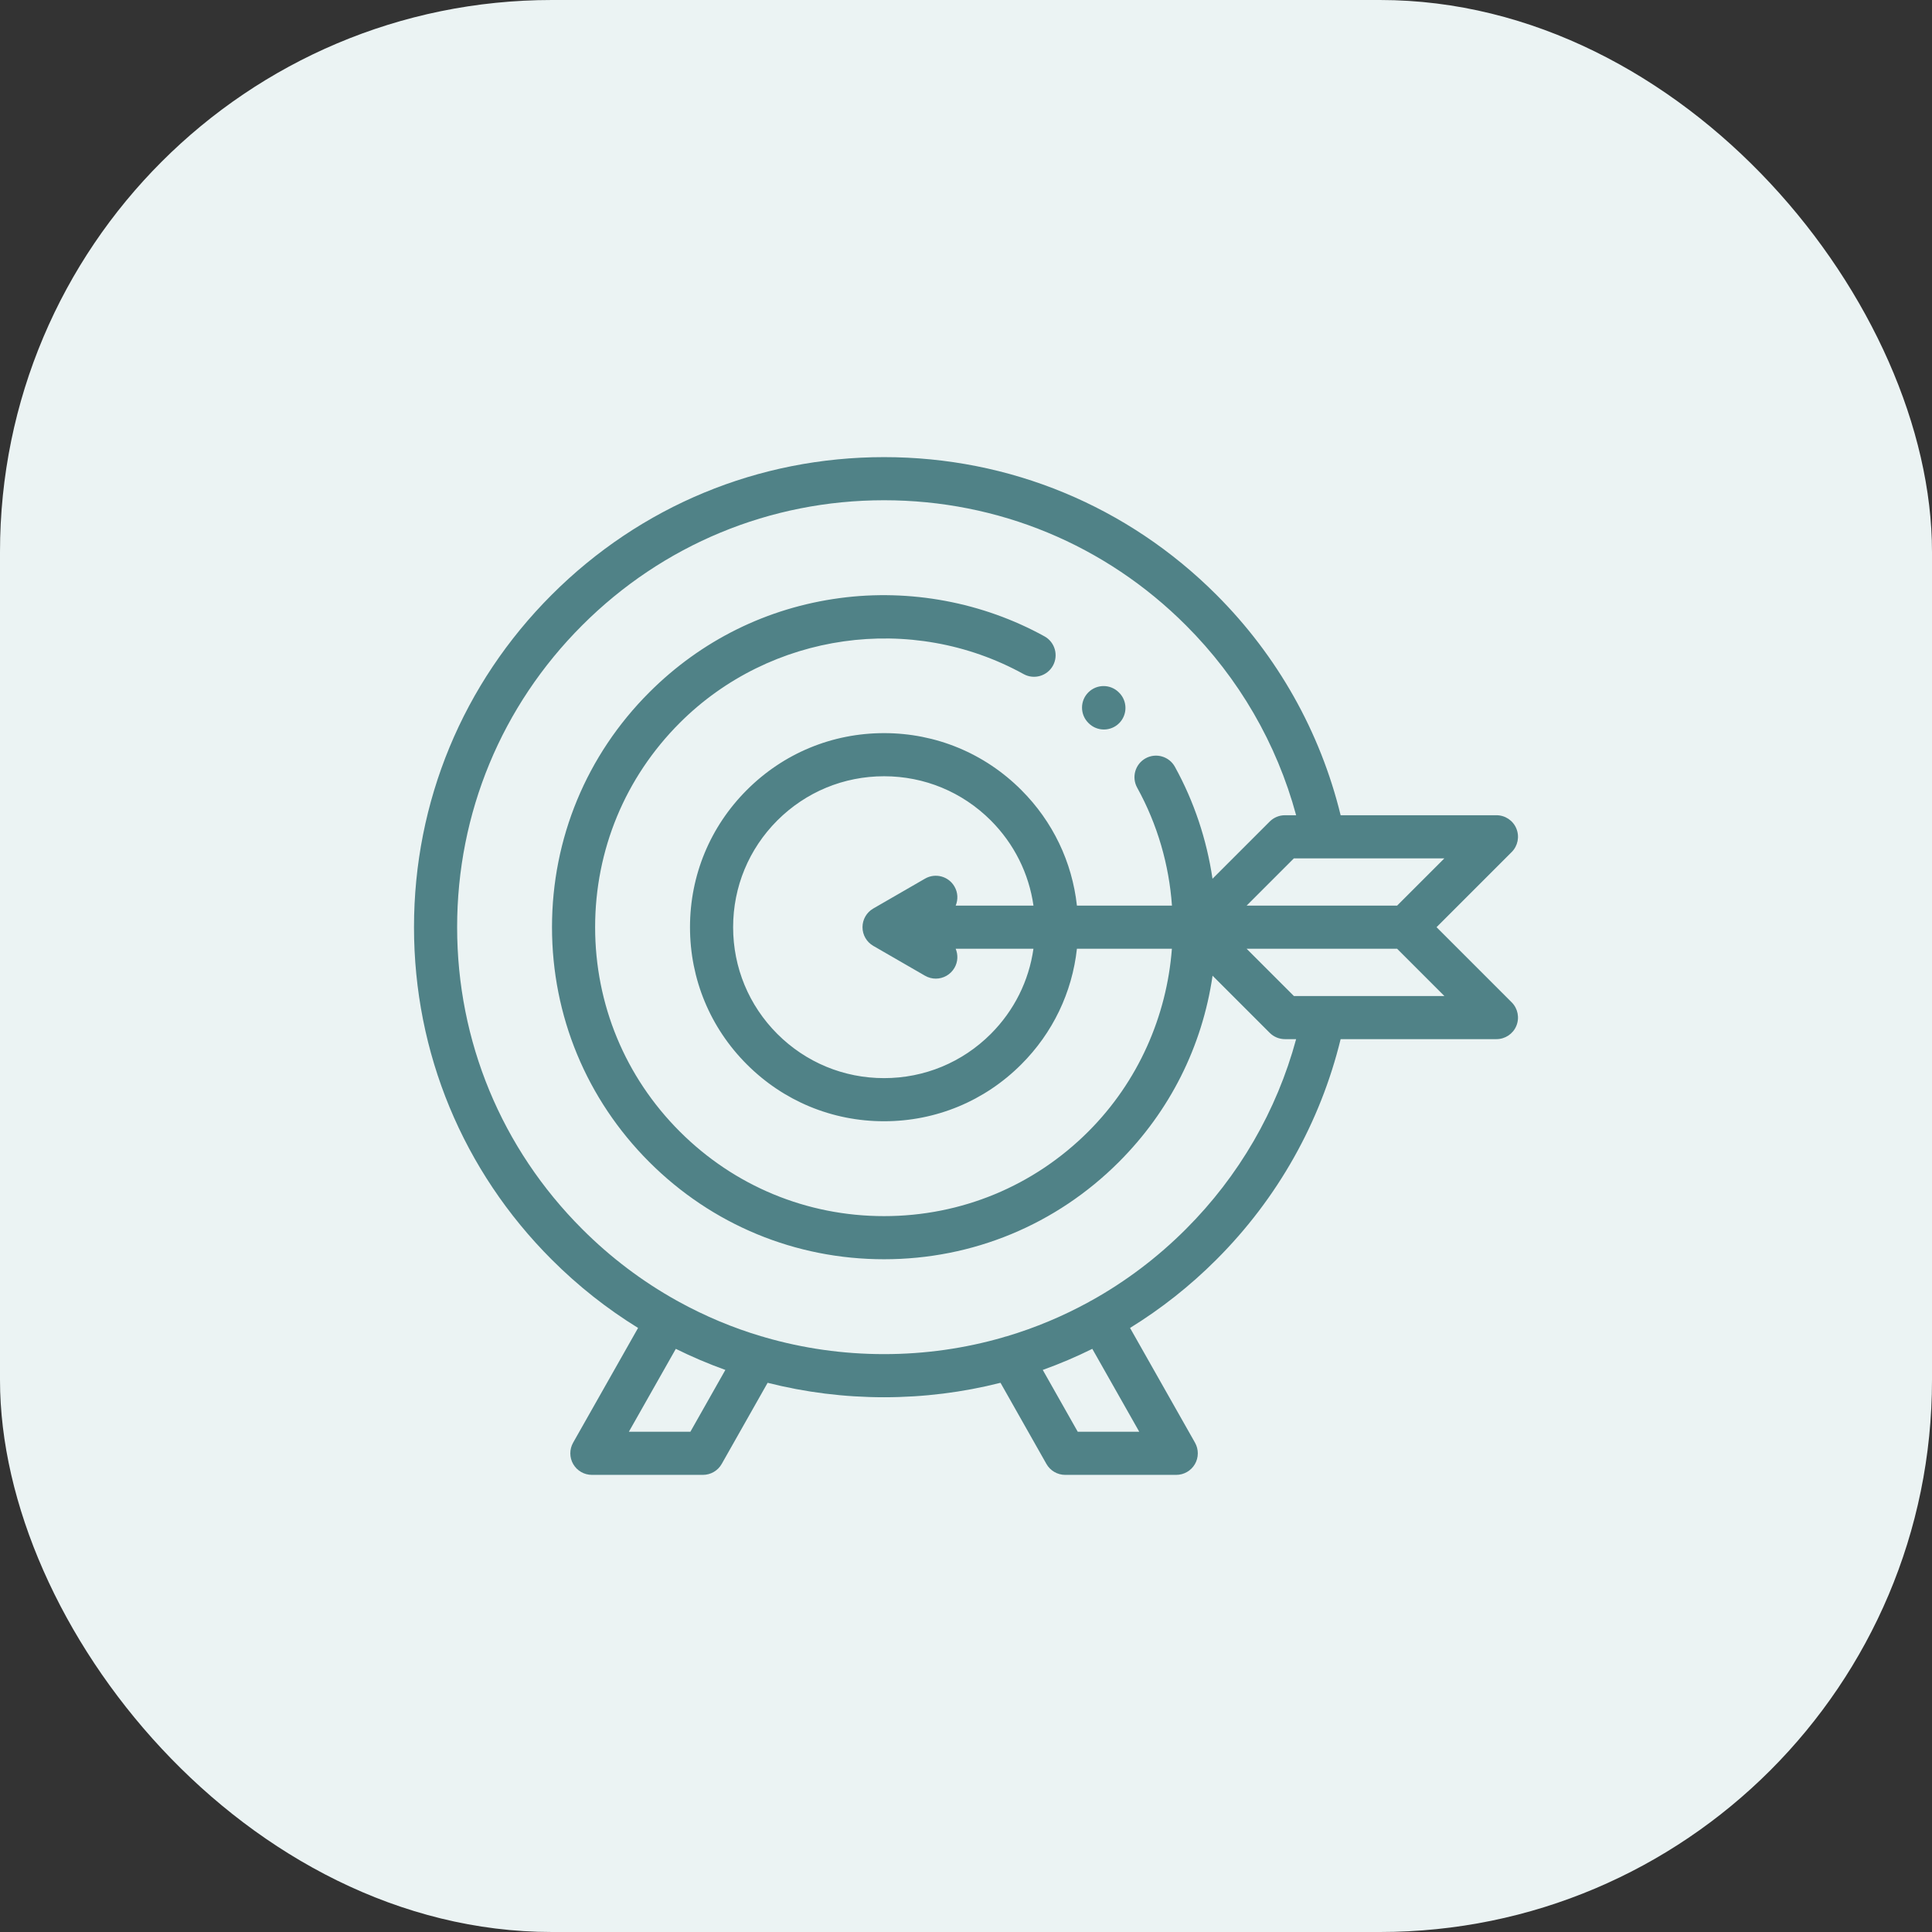 <svg width="56" height="56" viewBox="0 0 56 56" fill="none" xmlns="http://www.w3.org/2000/svg">
<rect x="0" y="0" width="56" height="56" fill="#333333" stroke="none"/>
<rect width="56" height="56" rx="16" fill="#EBF3F3"/>
<g clip-path="url(#clip0_2897_60647)">
<path d="M31.555 20.962C31.677 21.084 31.837 21.145 31.997 21.145C32.157 21.145 32.317 21.084 32.439 20.962C32.683 20.718 32.683 20.322 32.439 20.078L32.43 20.069C32.186 19.825 31.791 19.825 31.546 20.069C31.302 20.313 31.302 20.709 31.546 20.953L31.555 20.962Z" fill="#508287"/>
<path d="M41.639 26.875L43.817 24.697C43.996 24.518 44.049 24.249 43.952 24.015C43.856 23.782 43.628 23.63 43.375 23.63H38.859C38.269 21.213 37.03 19.012 35.259 17.241C32.686 14.667 29.264 13.25 25.625 13.25C21.986 13.25 18.564 14.667 15.991 17.241C13.417 19.814 12 23.236 12 26.875C12 30.514 13.417 33.936 15.991 36.509C16.756 37.275 17.597 37.937 18.495 38.491L16.612 41.817C16.503 42.011 16.504 42.248 16.616 42.44C16.728 42.632 16.934 42.75 17.156 42.75H20.375C20.6 42.75 20.808 42.629 20.919 42.433L22.25 40.081C23.34 40.357 24.471 40.5 25.625 40.5C26.779 40.5 27.91 40.357 29 40.081L30.331 42.433C30.442 42.629 30.65 42.75 30.875 42.75H34.094C34.316 42.75 34.522 42.632 34.634 42.44C34.746 42.248 34.747 42.011 34.638 41.817L32.755 38.491C33.653 37.937 34.494 37.275 35.259 36.509C37.03 34.739 38.269 32.536 38.859 30.12H43.375C43.628 30.12 43.856 29.968 43.952 29.735C44.049 29.501 43.996 29.232 43.817 29.053L41.639 26.875ZM40.496 26.25H36.134L37.504 24.88H41.866L40.496 26.25ZM20.011 41.5H18.228L19.589 39.097C20.055 39.328 20.535 39.532 21.025 39.708L20.011 41.5ZM33.022 41.5H31.239L30.225 39.708C30.715 39.532 31.195 39.328 31.661 39.097L33.022 41.5ZM34.375 35.625C33.55 36.451 32.628 37.145 31.635 37.698C31.623 37.704 31.61 37.71 31.598 37.716C31.591 37.721 31.584 37.726 31.577 37.73C30.815 38.149 30.013 38.485 29.18 38.734C29.148 38.74 29.115 38.75 29.083 38.762C27.974 39.083 26.812 39.25 25.625 39.25C24.438 39.25 23.276 39.083 22.167 38.762C22.135 38.75 22.102 38.74 22.07 38.734C21.237 38.486 20.435 38.149 19.673 37.73C19.666 37.726 19.659 37.721 19.652 37.717C19.64 37.71 19.627 37.704 19.615 37.698C18.622 37.145 17.7 36.451 16.875 35.625C14.537 33.288 13.25 30.18 13.25 26.875C13.25 23.57 14.537 20.462 16.875 18.125C19.212 15.787 22.32 14.5 25.625 14.5C28.93 14.5 32.038 15.787 34.375 18.125C35.911 19.66 37.007 21.552 37.569 23.63H37.245C37.08 23.63 36.921 23.695 36.803 23.813L35.145 25.471C34.977 24.335 34.61 23.23 34.055 22.226C33.888 21.923 33.508 21.814 33.206 21.98C32.904 22.147 32.794 22.527 32.961 22.83C33.554 23.904 33.886 25.073 33.97 26.25H31.215C31.076 24.984 30.516 23.811 29.602 22.898C28.54 21.835 27.128 21.25 25.625 21.25C24.122 21.25 22.71 21.835 21.648 22.898C20.585 23.96 20 25.372 20 26.875C20 28.378 20.585 29.79 21.648 30.852C22.71 31.915 24.122 32.5 25.625 32.5C27.128 32.5 28.54 31.915 29.602 30.852C30.516 29.939 31.076 28.766 31.215 27.5H33.968C33.819 29.454 32.994 31.35 31.547 32.797C29.965 34.379 27.862 35.25 25.625 35.25C23.388 35.25 21.285 34.379 19.703 32.797C18.121 31.215 17.25 29.112 17.25 26.875C17.25 24.638 18.121 22.535 19.703 20.953C22.327 18.329 26.426 17.748 29.67 19.539C29.973 19.706 30.353 19.596 30.52 19.294C30.686 18.992 30.577 18.612 30.275 18.445C28.484 17.456 26.376 17.062 24.339 17.336C22.234 17.618 20.325 18.563 18.819 20.069C17.001 21.887 16 24.304 16 26.875C16 29.446 17.001 31.863 18.819 33.681C20.637 35.499 23.054 36.5 25.625 36.5C28.196 36.5 30.613 35.499 32.431 33.681C33.908 32.204 34.845 30.339 35.147 28.281L36.803 29.937C36.921 30.055 37.08 30.12 37.245 30.12H37.569C37.006 32.198 35.911 34.09 34.375 35.625ZM27.666 25.697C27.494 25.398 27.111 25.295 26.812 25.468L25.312 26.334C25.119 26.445 25 26.652 25 26.875C25 27.098 25.119 27.305 25.312 27.416L26.812 28.282C26.911 28.339 27.018 28.366 27.124 28.366C27.34 28.366 27.55 28.254 27.666 28.053C27.768 27.878 27.773 27.674 27.701 27.5H29.955C29.823 28.431 29.396 29.291 28.719 29.969C27.892 30.795 26.794 31.25 25.625 31.25C24.456 31.25 23.358 30.795 22.531 29.969C21.705 29.142 21.25 28.044 21.25 26.875C21.25 25.706 21.705 24.608 22.531 23.781C23.358 22.955 24.456 22.5 25.625 22.5C26.794 22.5 27.892 22.955 28.719 23.781C29.396 24.459 29.823 25.319 29.956 26.25H27.701C27.773 26.076 27.768 25.872 27.666 25.697ZM37.504 28.87L36.134 27.5H40.496L41.866 28.87H37.504Z" fill="#508287"/>
</g>
<defs>
<clipPath id="clip0_2897_60647">
<rect width="32" height="32" fill="white" transform="translate(12 12)"/>
</clipPath>
</defs>
</svg>
